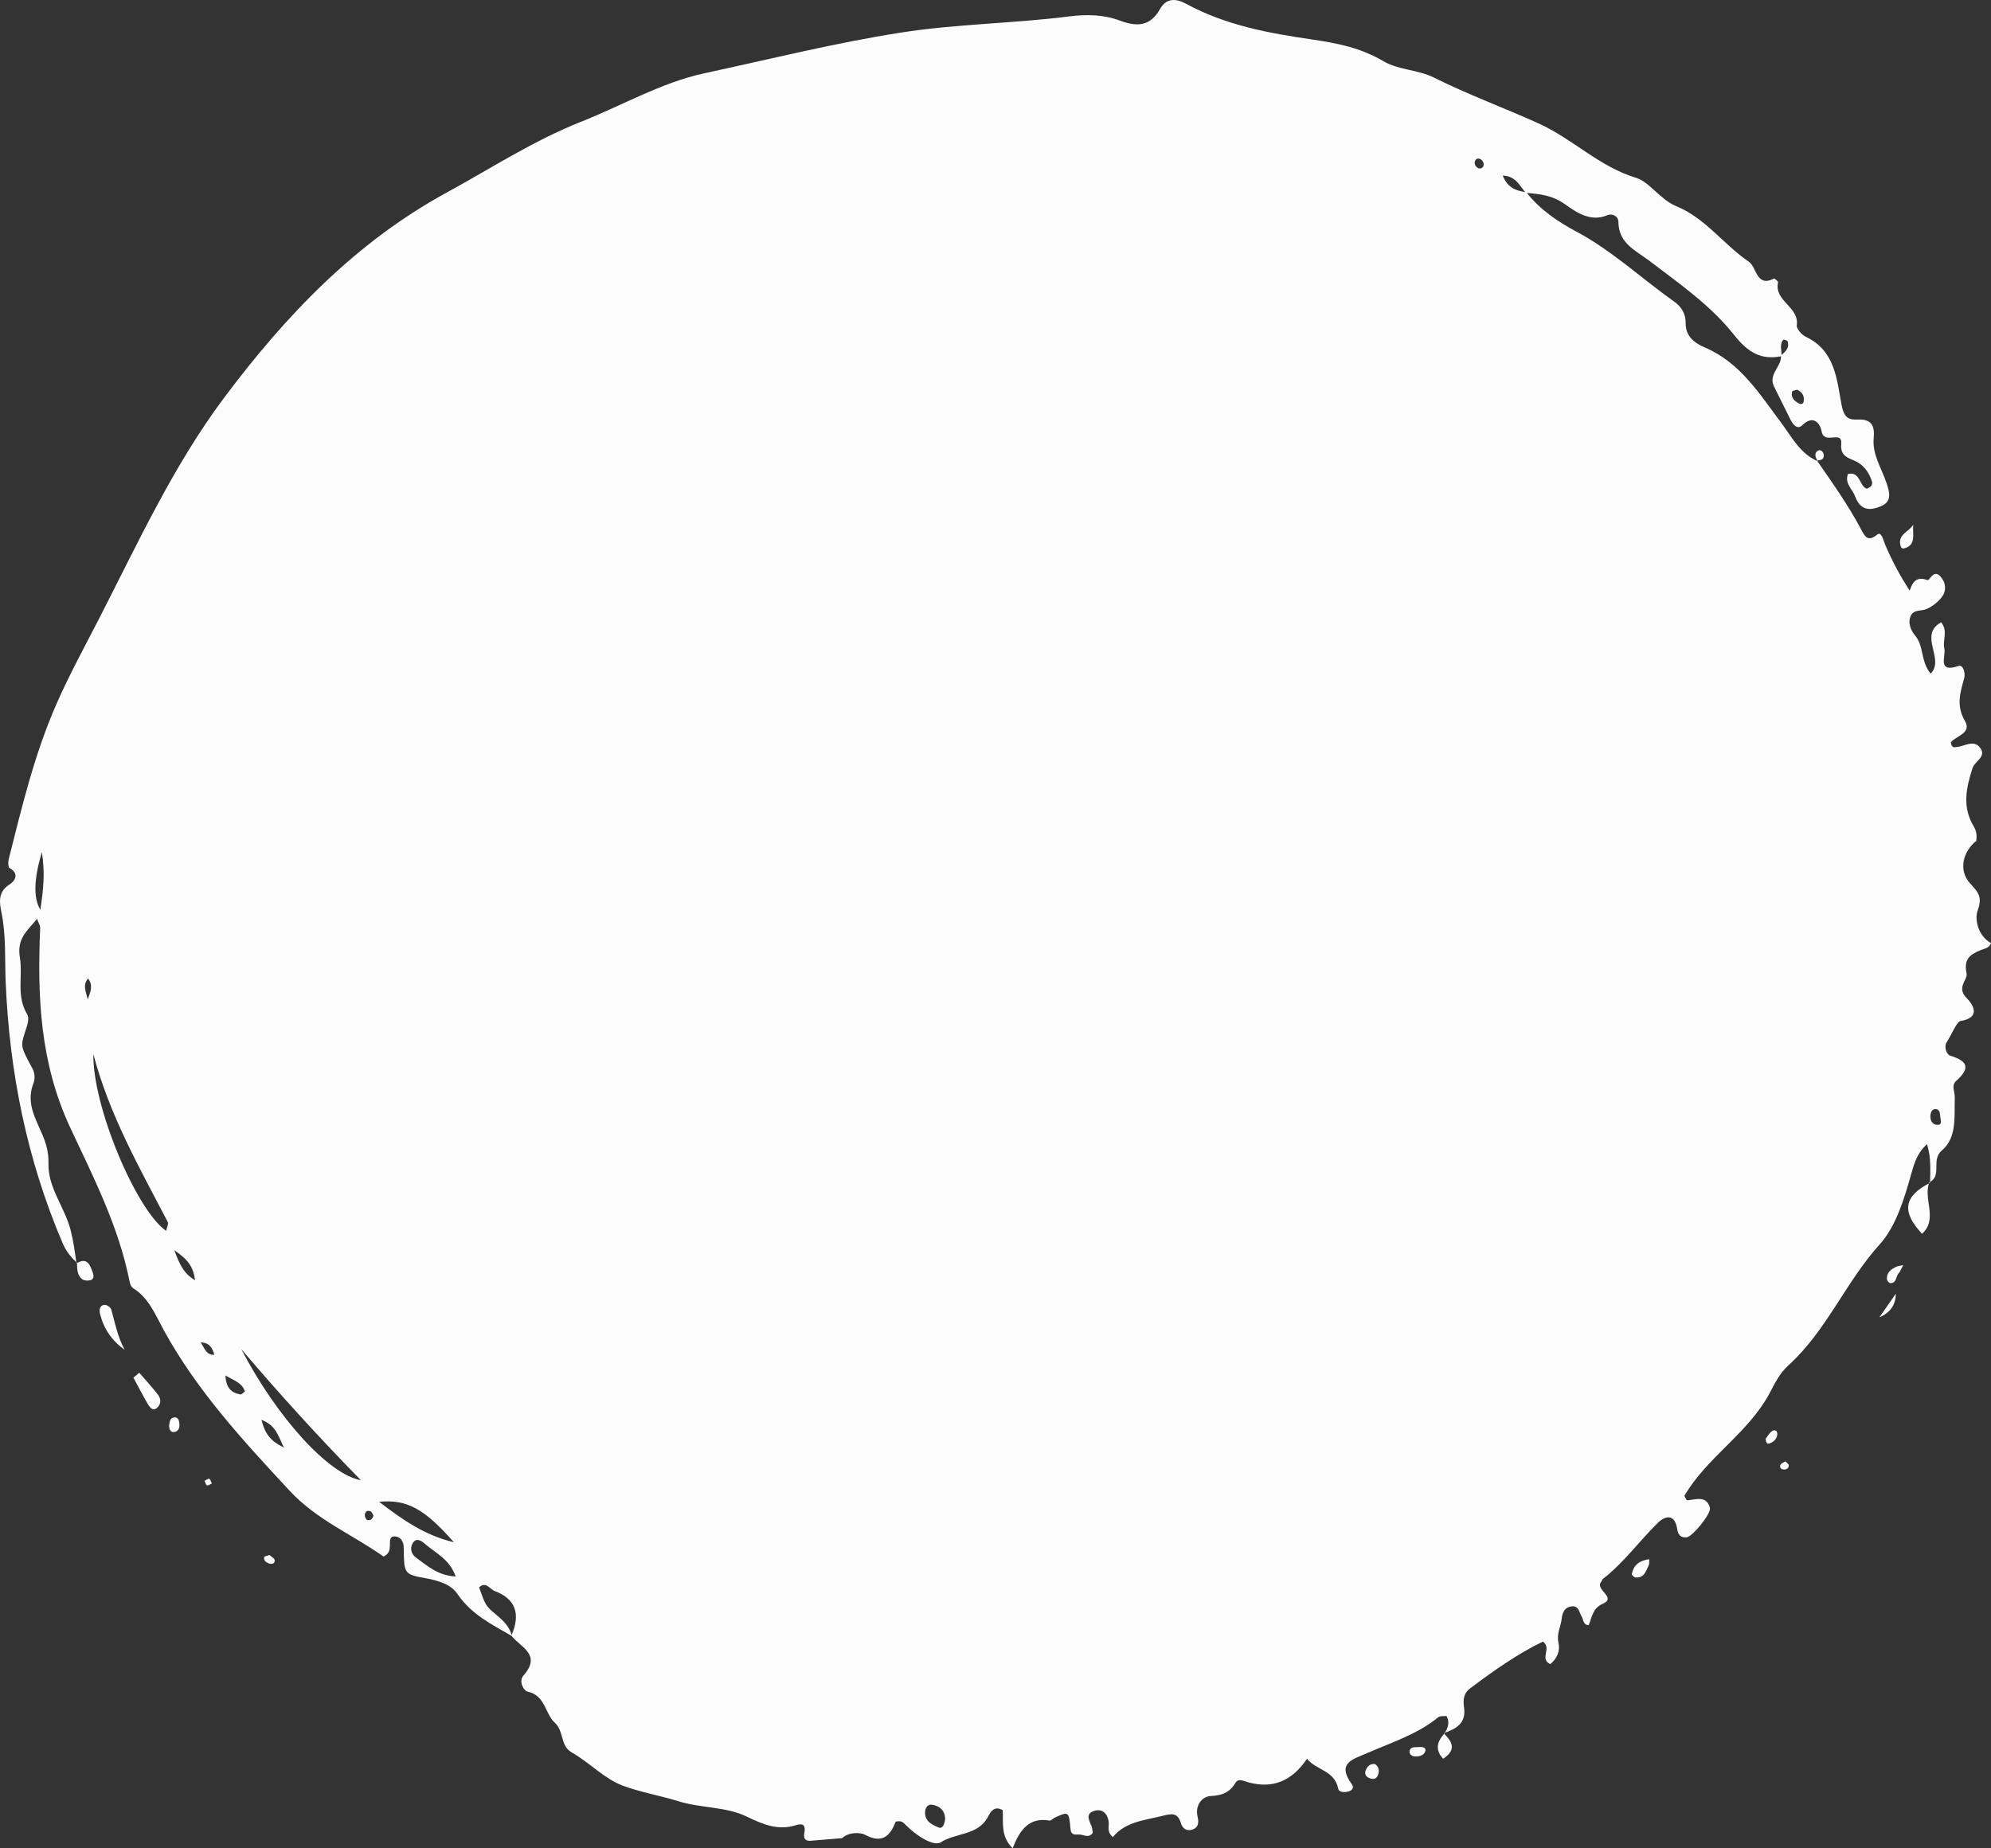 <?xml version="1.0" encoding="UTF-8"?><svg xmlns="http://www.w3.org/2000/svg" width="1080" height="1002.75" viewBox="0 0 1080 1002.75"><rect x="0" y="0" width="1080" height="1002.75" fill="#333333" stroke="none"/><g id="a"/><g id="b"><g id="c"><g id="d"><g><path d="M277.6,887.63c-10.85-6.25-21.97-11.7-29.54-22.89-3.5-5.18-10.56-7.27-17.46-8.5-11.6-2.05-11.43-2.65-11.6-16.7-.04-3-1.59-5.72-4.69-5.93-3.22-.22-2.74,2.74-2.8,4.95-.07,2.31-.37,4.53-3.47,5.98-16.59-11.82-36.11-19.78-50.76-35.52-25.17-27.11-50.27-54.18-68.39-87.2-4.49-8.19-8.05-17.39-16.4-22.71-1.51-.96-1.91-2.34-2.26-4.12-5.92-29.69-19.65-56.51-32.13-83.15-16.41-35.15-17.93-71.14-16.3-108.5,.04-1.01-.69-2.04-1.71-4.85-5.3,6.72-11.07,10.48-9.3,21.09,1.66,9.97-2.05,20.76,3.85,30.54,1.61,2.67-.02,6.54-1.09,9.9-2.45,7.72-2.38,7.86,4.01,19.65,1.5,2.76,1.41,5.97,.59,8.07-3.81,9.68,.25,17.59,3.93,25.8,2.49,5.54,4.41,10.89,4.21,17.64-.38,13.28,8.83,23.75,12.03,36.29,1.54,6.04,2.31,11.98,3.18,18.02l.28-.35c-3.34-2.99-5.99-6.39-7.83-10.69-19.3-45.13-28.87-92.7-30.89-142.03-.51-12.49,.29-24.96-2.28-37.37-1.06-5.13-2.05-11.14,4.3-15.1,2.96-1.85,5.67-5.83,.07-9.02-.77-.44-.81-3.25-.43-4.76,7.2-28.53,13.97-57.05,25.89-84.17,6.99-15.93,15.28-31.05,23.13-46.34,21.01-40.95,40.29-83.07,67.78-119.79,33.6-44.91,71.44-84.41,120.42-111.19,24.23-13.23,47.41-28.38,73.1-38.56,22.36-8.85,43.85-21.37,66.96-26.35,35.46-7.62,70.68-16.46,106.66-22.09,30.4-4.75,60.99-4.92,91.3-8.78,9.06-1.15,18.59-1.05,27.24,2.18,9.52,3.55,16.66,3.36,22.04-6.18,3.37-5.98,8.56-5.88,14.02-2.91,21.58,11.74,44.95,16.01,68.52,19.44,13.4,1.94,26.33,4.48,38.65,11.77,8.2,4.85,18.51,4.44,27.57,8.97,18.42,9.2,37.77,16.28,56.52,24.76,18.55,8.37,33.06,23.56,52.89,29.52,7.34,2.2,13.24,11.92,21.79,15.38,15.72,6.36,25.73,20.8,39.39,30.14,4.5,3.08,4,14.06,13.66,9.19,.36-.18,2.37,1.54,2.26,2-2.4,10.17,11.64,13.31,10.13,23.36-.27,1.77,2.73,5.21,4.92,6.23,15.68,7.32,16.82,22.89,19.28,36.45,1.28,7.05,3.52,8.68,8.7,8.44,7.6-.36,9.48,3.16,8.82,10.13-.84,8.86,4.33,16.36,7,24.4,1.67,5.04,3.02,9.9-2.99,12.46-6.02,2.58-11.23,2.48-14.13-5.41-1.44-3.92-5.8-6.91-3.82-12.06,6.66-1.65,6.21,6.91,10.21,7.98,2.45-.83,3.29-2.39,2.78-3.96-1.6-4.93-4.54-9.09-9.31-11.15-4.22-1.82-7.88-2.91-7.34-9.13,.67-7.85-9.18,.7-10.63-6.78-.98-5.04-4.81-9.03-10.63-3.32-2.48,2.42-4.88-.35-6.23-3.04-2.99-5.98-5.93-11.98-8.92-17.96-3.43-6.85,4.24-10.77,3.71-16.85,2.15-2.12,4.87-3.99,3.6-7.75-.18-.52-2.14-1.12-2.35-.87-2.22,2.65-.74,5.92-.93,8.94-11.06,2.17-18.12-1.93-25.77-11.58-12.69-16.05-29.78-27.89-46.02-40.25-7.36-5.6-16.56-9.32-16.71-21.05-.04-3.23-3.38-4.75-6.1-3.6-8.88,3.76-16.61-1.49-22.71-5.87-7.03-5.05-13.9-5.68-21.38-6.28-3.29-3.5-5.13-9.1-12.56-9.39,2.87,7.22,7.83,8.21,12.85,9.1,7.33,9.36,16.91,15.85,27.01,21.24,19.4,10.36,35.51,25.54,53.35,38.19,3.89,2.76,6.1,6.81,6.02,11.34-.15,7.75,5.37,11.24,10.57,13.47,18.93,8.1,29.42,25,41.02,40.47,6.01,8,10.4,17.09,20.15,21.21l-.52-.4c8.51,12.3,17.2,24.46,24.17,37.76,1.92,3.66,3.64,6.44,8.51,2.42,2.34-1.93,3.38,3.21,4.32,5.44,3.69,8.73,8.15,17.02,13.31,24.97,1.55-4.66,3.56-7.89,9.67-5.72,1.21,.43,3.22-6.26,7.11-1.86,2.9,3.28,3.19,7.51,.89,10.71-2.08,2.9-5.27,5.4-8.53,6.84-2.78,1.23-6.85,.15-8.49,3.54-1.87,3.87-.06,8.02,2.32,10.87,4.89,5.86,2.89,14.11,8.43,20.63,7.87-8.01-6.93-20.82,5.65-27.83,3.92,4.73,.66,9.77,1.73,14.15,1.03,4.22-4.19,13.5,7.73,9.55,2.55-.84,3.78,3.93,3.09,6.48-2.12,7.8-4.57,14.9,.38,23.36,3.89,6.64-4.95,8.17-7.64,11.52,.31,3.4,2.04,2.73,3.56,2.55,4.12-.49,8.84-4,12.22,.34,3.87,4.97-2.79,7.29-4.03,11.14-3.42,10.66-5.76,21.08,.69,31.73,1.5,2.47,1.78,5.21,1.27,8l.45-.56c-7.73,5.98-10.15,16.25-3.86,23.24,4.38,4.86,7.01,7.27,4.25,14.79-1.8,4.89,.18,13.86,7.26,17.8-1.28,2.89-3.66,2.92-5.54,3.72-5.54,2.35-9.46,4.52-7.75,12.71,.73,3.5-5.75,7.52,.03,13.34,3.37,3.39,8.12,10.57-3.31,12.46-2.1,.35-4.88,7.54-7.52,11.5-1.56,2.33-.15,6.71,1.95,7.34,10.11,3,10.55,7.13,3.18,13.69-2.77,2.46-.62,6.03-.73,9.12-.35,10.04,1.35,21.54-7.08,28.65-5.96,5.03,.43,13.63-6.67,17.21l.35,.33c.06-6.57,.73-13.17-1.66-21-5.25,4.65-6.92,10.27-8.45,15.74-3.86,13.79-8.38,28.83-17.16,38.55-18.58,20.55-28.98,47.1-49.61,65.72-4.7,4.24-7.36,9.78-9.99,14.76-11.64,22.03-34.02,34.81-46.42,56.04,.52,.84,1.1,2.45,1.55,2.41,4.7-.33,10.27-2.87,12.31,4,.94,3.15-9.58,15.83-12.63,16.1-3.35,.29-4.64-1.43-5.17-4.79-1.3-8.18-6.57-6.91-10.51-3.02-10.09,9.96-18.47,21.63-29.8,30.42-.4,.31-.45,1.03-.8,1.43-3.84,4.37,8.69,8.48,.8,11.99-5.69,2.54-5.78,7.39-7.67,11.61-3.11-.19-2.74-2.93-3.74-4.58-1.35-2.23-1.52-5.84-5.09-5.64-3.93,.23-5.41,3.09-5.8,6.79-.46,4.3-2.86,8.13-1.74,12.93,1.01,4.33-.64,8.58-4.45,11.63-6.1-2.93,1.09-8.48-3.97-12.23-13.63,6.56-26.65,15.76-39.47,25.38-3.86,2.89-3.83,6.67-3.32,10.42,1.21,8.75-4.47,11.57-11.01,13.9l.37,.22c1.73-2.88,3.15-5.79,1.12-9.55-1.48,.2-3.48-.14-4.51,.71-11.31,9.28-25.15,13.57-38.21,19.3-8.08,3.54-17.1,5.45-8.62,17.05,1.29,1.76,.29,3.22-1.53,3.8-2.2,.71-5.46,.74-5.88-1.42-1.9-9.91-11.94-9.99-16.91-16.22-8.14,12.03-18.44,16.39-31.75,12.8-2.86-.77-5.44-2.4-7.08,.28-3.25,5.34-7.26,6.81-13.51,7.15-4.66,.25-8.51,5.11-7.01,11.28,.74,3.03,.49,5.77-2.74,6.88-3.06,1.05-5.39-.39-6.34-3.53-1.83-6.02-5.32-5.04-10.37-3.79-9.67,2.38-19.75,3.15-26.52,11.42-3.56-2.97-1.88-5.92-2.29-8.49-.78-4.8-3.93-7.19-8.27-5.57-4.59,1.71-2.01,5.39-.93,8.42,.36,1.01,.4,2.15,.6,3.26-2.09,3.33-4.99,.94-7.5,.97-1.99,.02-4.28,.57-4.59-3-.84-9.57-1.02-9.57-8.55-6.14-1.01,.46-2.04,1.74-2.87,1.59-11.09-1.96-16.19,5.26-19.97,15.03-6.78-6.75-4.89-14.17-5.4-20.68-4.88-2.76-6.77,1.39-8.09,3.81-5.5,10.07-17.27,8.34-25.44,13.62-3.98,2.57-13.72-3.9-19.14-9.47-1.21-1.24-2.18-2.47-5.37-1.71-2.69,6.86-6.71,12.47-16.59,7.12-2.29-1.24-8.68-1.76-12.44,1.82l-17.44,1.45c-3.09,.04-3.55-1.9-3.07-4.37,.73-3.8-.46-5.39-4.38-4.16-9.97,3.13-17.89-.3-27.19-4.76-10.95-5.26-24.64-4.42-36.54-8.13-10.1-3.15-20.66-4.89-30.32-8.48-10.04-3.73-18.08-12.57-27.65-17.99-6.56-3.72-4.06-11.47-9.39-16.3-5.18-4.69-4.99-14.73-14.63-16.74-2.2-.46-4.98-5.67-2.3-8.71,10.12-11.46-1.59-15.37-6.52-21.67q7.78-17.89-9.02-24.21c-2.69-1-4.73-5.45-8.5-2,3.48,9.52,3.25,9.81,9.19,14.76,3.91,3.26,7.41,6.49,8.62,11.68ZM50.64,571.9c-.52,28.18,23.21,84.72,39.48,95.92,.34-1.75,1.41-3.78,.84-4.87-15.33-29.41-31.75-58.27-40.32-91.05Zm80.21,160.06c19.39,37.18,47.34,67.99,64.91,71.16-23.32-23.82-44.48-47.14-64.91-71.16Zm74.8,82.88c12.9,9.85,24.63,18.11,40.56,21.95-15.92-18.1-25.42-23.43-40.56-21.95Zm41.53,40.52c-3.47-9.67-11.05-12.73-16.67-17.7-1.68-1.49-4.82-3.85-6.8-.09-1.4,2.67-.6,5.67,1.89,7.48,6.12,4.42,11.8,9.81,21.58,10.31ZM21.89,493.65c1.63-11.05,2.63-19.76,.83-31.26q-6.58,21.66-.83,31.26Zm490.79,493.36c-.05-4.58-2.84-7.15-7.03-7.81-2.52-.4-3.84,1.76-3.86,4.29-.04,4.91,4.04,6.66,7.35,8.05,2.3,.96,3.23-2.12,3.54-4.53ZM94.55,678.33c3.01,8.09,5.17,12.69,11.26,16.31-.95-7.6-4.12-11.42-11.26-16.31Zm27.71,68c.35,6.51,3.06,9.36,8.11,10.25,.66,.12,1.52-.93,2.48-1.57-1.41-4.67-5.63-5.86-10.58-8.69Zm19.56,24.03c1.89,7.21,4.33,11.18,12.18,15.05-3.45-7.19-4.42-12-12.18-15.05Zm910.84-163.31c-.44-1.97,.04-4.93-2.42-5.26-2.45-.33-3.23,2.17-3.11,4.43,.12,2.39,1.5,4.04,3.89,4.09,2.19,.05,1.88-1.75,1.64-3.26Zm-77.9-395.62c-.93,.36-2.52,.52-2.67,1.11-.8,3.17,1.25,4.99,3.71,6.37,1.14,.64,2.35,.25,2.57-1.01,.53-3.02-.75-5.24-3.61-6.47Zm-172.67-120.06c1.83,.25,2.81-.75,2.72-2.46-.04-.84-.79-1.99-1.52-2.43-1.44-.86-2.93-.49-3.29,1.31-.32,1.61,.66,2.83,2.09,3.58ZM108.79,728.38c2.11,2.58,2.75,6.91,7.44,6.71-.96-3.91-2.81-6.72-7.44-6.71Zm-61.02-197.46c-3.24,3.79-.92,7.45-.22,11.36,1.42-3.88,3.19-7.48,.22-11.36Zm154.82,291.31c-.57-.79-.98-2.03-1.73-2.3-1.84-.65-3.01,.49-2.97,2.36,.02,.88,.78,2.33,1.43,2.47,1.72,.37,2.85-.76,3.28-2.54Z" fill="#fcfcfc"/><path d="M1046.56,641.43c-3.58,9.04,4.92,19.96-3.98,27.98-11.19-12.03-9.97-20.32,4.32-27.65,0,0-.34-.33-.34-.33Z" fill="#fcfcfc"/><path d="M67.61,732.31c-6.9-4.78-11.29-11.32-13.33-19.37-.52-2.05-.37-4.77,2.48-4.96,1.2-.08,3.27,1.38,3.6,2.55,2.04,7.28,3.41,14.79,7.25,21.78Z" fill="#fcfcfc"/><path d="M75.54,744.81c3.43,3.99,7.03,7.84,10.23,12.02,1.84,2.4,1.48,5.6-.93,7.29-2.29,1.61-3.84-.93-4.87-2.7-2.65-4.57-5.08-9.29-7.59-13.95,1.05-.88,2.1-1.77,3.15-2.65Z" fill="#fcfcfc"/><path d="M1037.81,284.73c-.52,4.94,1.99,11.21-5.3,12.89-.37,.09-1.18-.39-1.32-.76-2.49-6.82,4.2-8.15,6.62-12.13Z" fill="#fcfcfc"/><path d="M41.49,685.48c5.9-3.64,7.37,.96,8.88,5.15,.54,1.51,.62,3.53-1.39,4-1.38,.33-3.32,.23-4.37-.56-2.84-2.15-2.76-5.65-2.84-8.95,0,0-.29,.36-.29,.36Z" fill="#fcfcfc"/><path d="M783.1,940.34c4.24,4.36,7.52,8.75-.28,13.91-4.48-4.82-3.36-9.24,.67-13.68-.03-.02-.39-.23-.39-.23Z" fill="#fcfcfc"/><path d="M1019.43,714.77c3.17-4.54,5.66-8.12,8.94-12.82q-.07,9.02-8.94,12.82Z" fill="#fcfcfc"/><path d="M745.89,957.14c2.12,1.47,2.42,3.58,1.65,5.77-.95,2.7-3.06,2.68-5.23,1.61-1.69-.83-2.16-2.42-1.47-4.08,.9-2.17,2.44-3.64,5.05-3.3Z" fill="#fcfcfc"/><path d="M1032.4,686.37c-1.36,2.53-1.68,3.63-2.39,4.33-1.72,1.73-1.08,5.56-4.64,5.5-.64-.01-1.78-1.34-1.83-2.1-.21-3.78,2.37-5.59,5.38-6.93,.47-.21,1.03-.25,3.48-.8Z" fill="#fcfcfc"/><path d="M894.62,845.97c-.09,1.96,.05,2.57-.16,3-1.57,3.23-2.45,7.31-7.32,6.92-.73-.06-2.07-1.36-1.97-1.85,1-5.09,4.22-7.3,9.45-8.07Z" fill="#fcfcfc"/><path d="M91.7,773.8c.29-2.09,.28-4.61,3.04-4.77,1.78-.11,2.42,1.65,2.57,3.28,.21,2.35-.42,4.46-3.04,4.68-1.83,.15-2.41-1.5-2.56-3.18Z" fill="#fcfcfc"/><path d="M770.04,947.87c1.71-.04,3.77,.23,3.06,2.4-.72,2.19-3.17,2.75-5.4,2.74-1.86,0-3.45-1.4-3.09-2.97,.63-2.74,3.42-1.85,5.43-2.17Z" fill="#fcfcfc"/><path d="M957.79,780.6c.89-1.09,1.92-3.14,3.58-4.2,1.59-1,3.05,.23,2.67,2.25-.42,2.28-2.05,3.77-4.2,4.52-1.21,.42-1.95-.3-2.06-2.57Z" fill="#fcfcfc"/><path d="M985.53,249.86l.52,.4c-1.13-1.83-2.14-3.96-.29-5.51,1.46-1.23,3.12,.04,3.44,1.72,.52,2.77-1.46,3.34-3.66,3.38Z" fill="#fcfcfc"/><path d="M110.99,803.43c.86-.4,1.96-1.32,2.5-1.06,.71,.34,.98,1.63,1.44,2.51-.89,.4-1.95,1.3-2.61,1.06-.66-.25-.91-1.62-1.34-2.51Z" fill="#fcfcfc"/><path d="M968.49,792.9c.65,.72,1.87,1.48,1.83,2.16-.1,2-1.73,2.53-3.42,2.13-1.23-.29-1.71-1.57-.97-2.62,.55-.78,1.68-1.13,2.56-1.67Z" fill="#fcfcfc"/><path d="M146.19,843.72c.9,.85,2.72,1.75,2.81,2.83,.16,1.99-1.71,2.26-3.22,1.7-1.46-.54-2.84-1.57-2.5-3.4,.09-.47,1.63-.66,2.91-1.13Z" fill="#fcfcfc"/></g></g></g></g></svg>